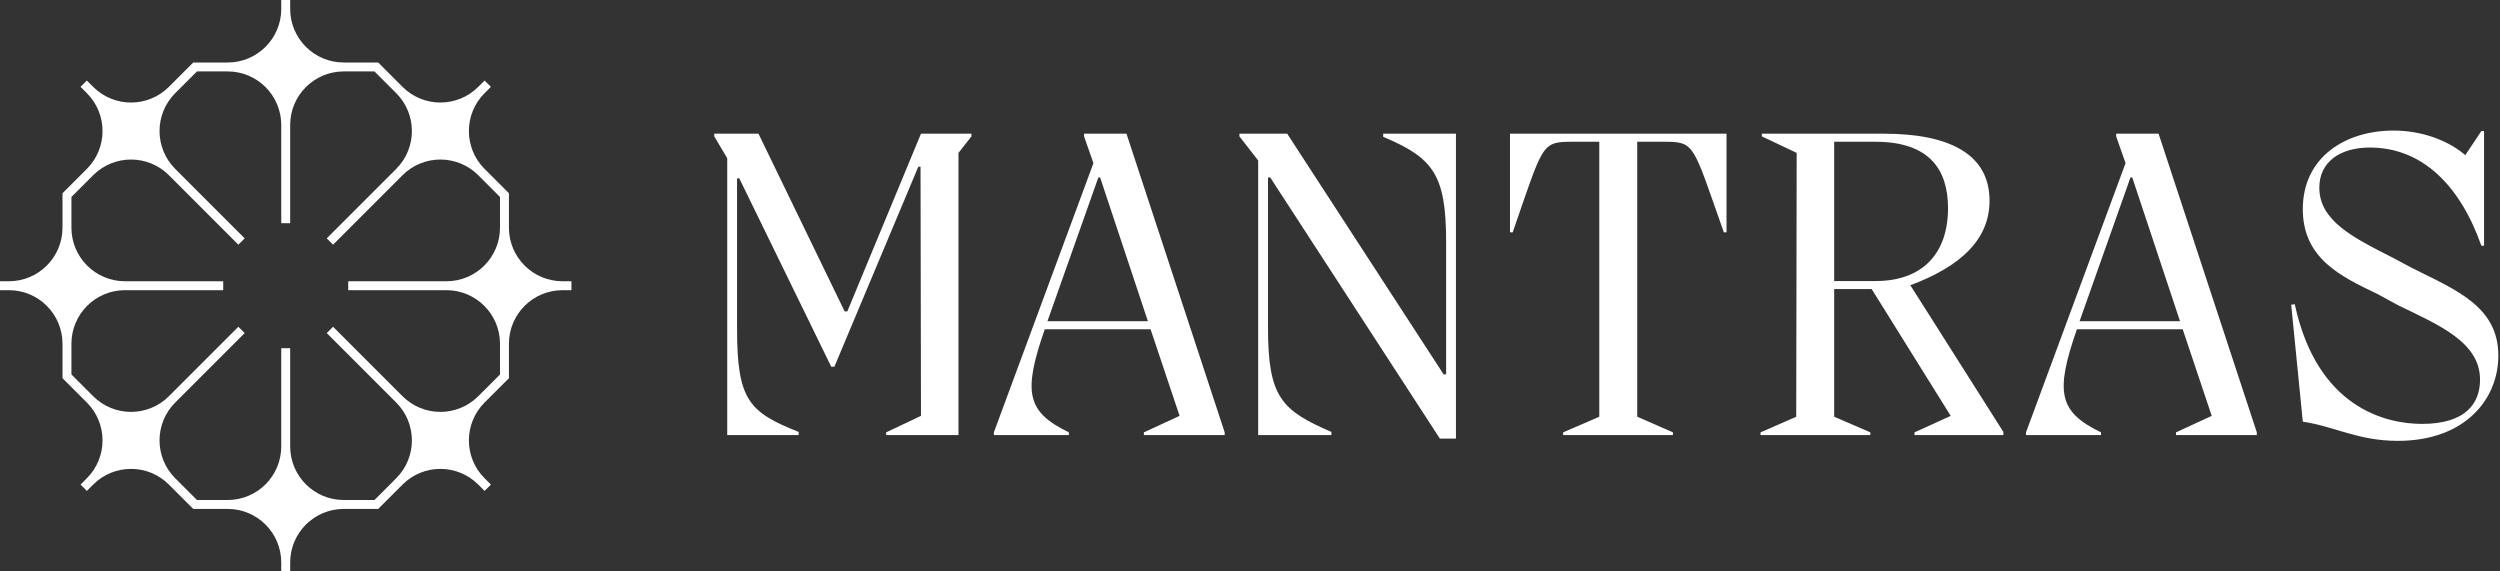 <svg width="140" height="32" viewBox="0 0 140 32" fill="none" xmlns="http://www.w3.org/2000/svg">
<rect x="0" y="0" width="140" height="32" fill="#333333" stroke="none"/>
<path fill-rule="evenodd" clip-rule="evenodd" d="M3.506 10.825L3.502 10.82L4.863 9.459C6.035 8.288 6.035 6.388 4.863 5.217L4.51 4.863L4.863 4.51L5.217 4.863C6.388 6.035 8.288 6.035 9.459 4.863L10.82 3.502L10.825 3.506V3.5H12.75C14.407 3.5 15.75 2.157 15.75 0.5V0H16.25V0.5C16.25 2.157 17.593 3.5 19.25 3.5L21.175 3.5V3.507L21.18 3.502L22.541 4.863C23.712 6.035 25.612 6.035 26.783 4.863L27.137 4.51L27.491 4.863L27.137 5.217C25.965 6.388 25.965 8.288 27.137 9.459L28.498 10.82L28.494 10.825H28.5V12.75C28.5 14.407 29.843 15.75 31.5 15.75H32V16.25L31.5 16.25C29.843 16.25 28.5 17.593 28.5 19.25V21.175H28.494L28.498 21.18L27.137 22.541C25.965 23.712 25.965 25.612 27.137 26.783L27.491 27.137L27.137 27.491L26.783 27.137C25.612 25.965 23.712 25.965 22.541 27.137L21.18 28.498L21.175 28.494V28.5H19.25C17.593 28.5 16.25 29.843 16.25 31.5V32H15.75V31.5C15.75 29.843 14.407 28.5 12.75 28.5H10.825V28.494L10.82 28.498L9.459 27.137C8.288 25.965 6.388 25.965 5.217 27.137L4.863 27.491L4.51 27.137L4.863 26.783C6.035 25.612 6.035 23.712 4.863 22.541L3.502 21.18L3.506 21.175H3.5L3.5 19.25C3.5 17.593 2.157 16.25 0.5 16.25H0V15.75H0.5C2.157 15.75 3.5 14.407 3.5 12.75V10.825H3.506ZM15.75 7C15.75 5.343 14.407 4 12.75 4H11.03L9.813 5.217C8.641 6.388 8.641 8.288 9.813 9.459L13.702 13.348L13.348 13.702L9.459 9.813C8.288 8.641 6.388 8.641 5.217 9.813L4 11.03V12.75C4 14.407 5.343 15.75 7 15.75H12.5V16.25L7 16.25C5.343 16.25 4 17.593 4 19.25V20.971L5.217 22.187C6.388 23.359 8.288 23.359 9.459 22.187L13.348 18.298L13.702 18.652L9.813 22.541C8.641 23.712 8.641 25.612 9.813 26.783L11.029 28H12.75C14.407 28 15.75 26.657 15.75 25V19.5H16.25V25C16.25 26.657 17.593 28 19.25 28H20.971L22.187 26.783C23.359 25.612 23.359 23.712 22.187 22.541L18.298 18.652L18.652 18.298L22.541 22.187C23.712 23.359 25.612 23.359 26.783 22.187L28 20.971V19.25C28 17.593 26.657 16.25 25 16.25H19.5V15.75H25C26.657 15.75 28 14.407 28 12.75V11.03L26.783 9.813C25.612 8.641 23.712 8.641 22.541 9.813L18.652 13.702L18.298 13.348L22.187 9.459C23.359 8.288 23.359 6.388 22.187 5.217L20.971 4H19.25C17.593 4 16.25 5.343 16.25 7V12.5H15.75V7Z" fill="white"/>
<path d="M51.575 7.487H54.4V7.638L53.675 8.562V24.363H49.625V24.212L51.575 23.288L51.55 9.338H51.425L46.725 20.538H46.55L41.4 9.988H41.275V18.413C41.275 22.413 41.95 23.087 44.725 24.188V24.363H40.725V8.863L40 7.638V7.487H42.475L47.3 17.438H47.45L51.575 7.487Z" fill="white"/>
<path d="M60.707 7.487H63.082L68.582 24.212V24.363H64.057V24.212L66.057 23.288L64.432 18.438H58.507C57.282 21.962 57.482 23.062 59.857 24.212V24.363H55.657V24.212L61.232 9.137L60.707 7.638V7.487ZM61.507 9.938L58.657 17.988H64.282L61.607 9.938H61.507Z" fill="white"/>
<path d="M77.458 7.662V7.487H81.533V24.562H80.633L71.133 9.938H71.008V18.363C71.008 22.262 71.783 22.988 74.558 24.188V24.363H70.458V8.988L69.408 7.638V7.487H72.083L80.858 20.988V20.962H80.983V13.537C80.983 9.738 80.233 8.838 77.458 7.662Z" fill="white"/>
<path d="M96.685 7.487V13.012H96.535C94.785 8.062 94.935 7.938 93.185 7.938H91.685V23.337L93.685 24.212V24.363H87.535V24.212L89.56 23.337V7.938H88.06C86.285 7.938 86.435 8.062 84.71 13.012H84.56V7.487H96.685Z" fill="white"/>
<path d="M106.939 15.988H106.989L112.189 24.188V24.363H107.214V24.212L109.239 23.288L104.814 16.188H102.714V23.337L104.739 24.212V24.363H98.59V24.212L100.589 23.337L100.614 8.562L98.665 7.638V7.487H105.489C109.264 7.487 111.414 8.688 111.414 11.238C111.414 13.387 109.839 14.912 106.939 15.988ZM102.714 7.938V15.738H105.039C107.639 15.738 109.089 14.213 109.089 11.662C109.089 9.537 108.089 7.938 105.014 7.938H102.714Z" fill="white"/>
<path d="M118.506 7.487H120.881L126.381 24.212V24.363H121.856V24.212L123.856 23.288L122.231 18.438H116.306C115.081 21.962 115.281 23.062 117.656 24.212V24.363H113.456V24.212L119.031 9.137L118.506 7.638V7.487ZM119.306 9.938L116.456 17.988H122.081L119.406 9.938H119.306Z" fill="white"/>
<path d="M134.007 14.438L135.082 15.012C137.532 16.238 139.907 17.163 139.907 19.913C139.907 22.387 138.007 24.688 134.282 24.688C132.057 24.688 130.757 23.887 128.957 23.613L128.307 17.062L128.507 17.038C129.757 22.837 133.607 23.738 135.632 23.738C138.107 23.738 138.882 22.562 138.882 21.262C138.882 19.137 136.532 18.188 134.282 17.087L133.132 16.462C131.107 15.488 128.957 14.488 128.957 11.713C128.957 8.787 131.357 7.312 134.032 7.312C135.707 7.312 137.157 7.912 138.057 8.688L138.957 7.338H139.107V13.762H138.957C137.757 10.363 135.632 8.262 132.707 8.262C131.082 8.262 129.882 9.037 129.882 10.512C129.882 12.363 131.782 13.312 134.007 14.438Z" fill="white"/>
</svg>
